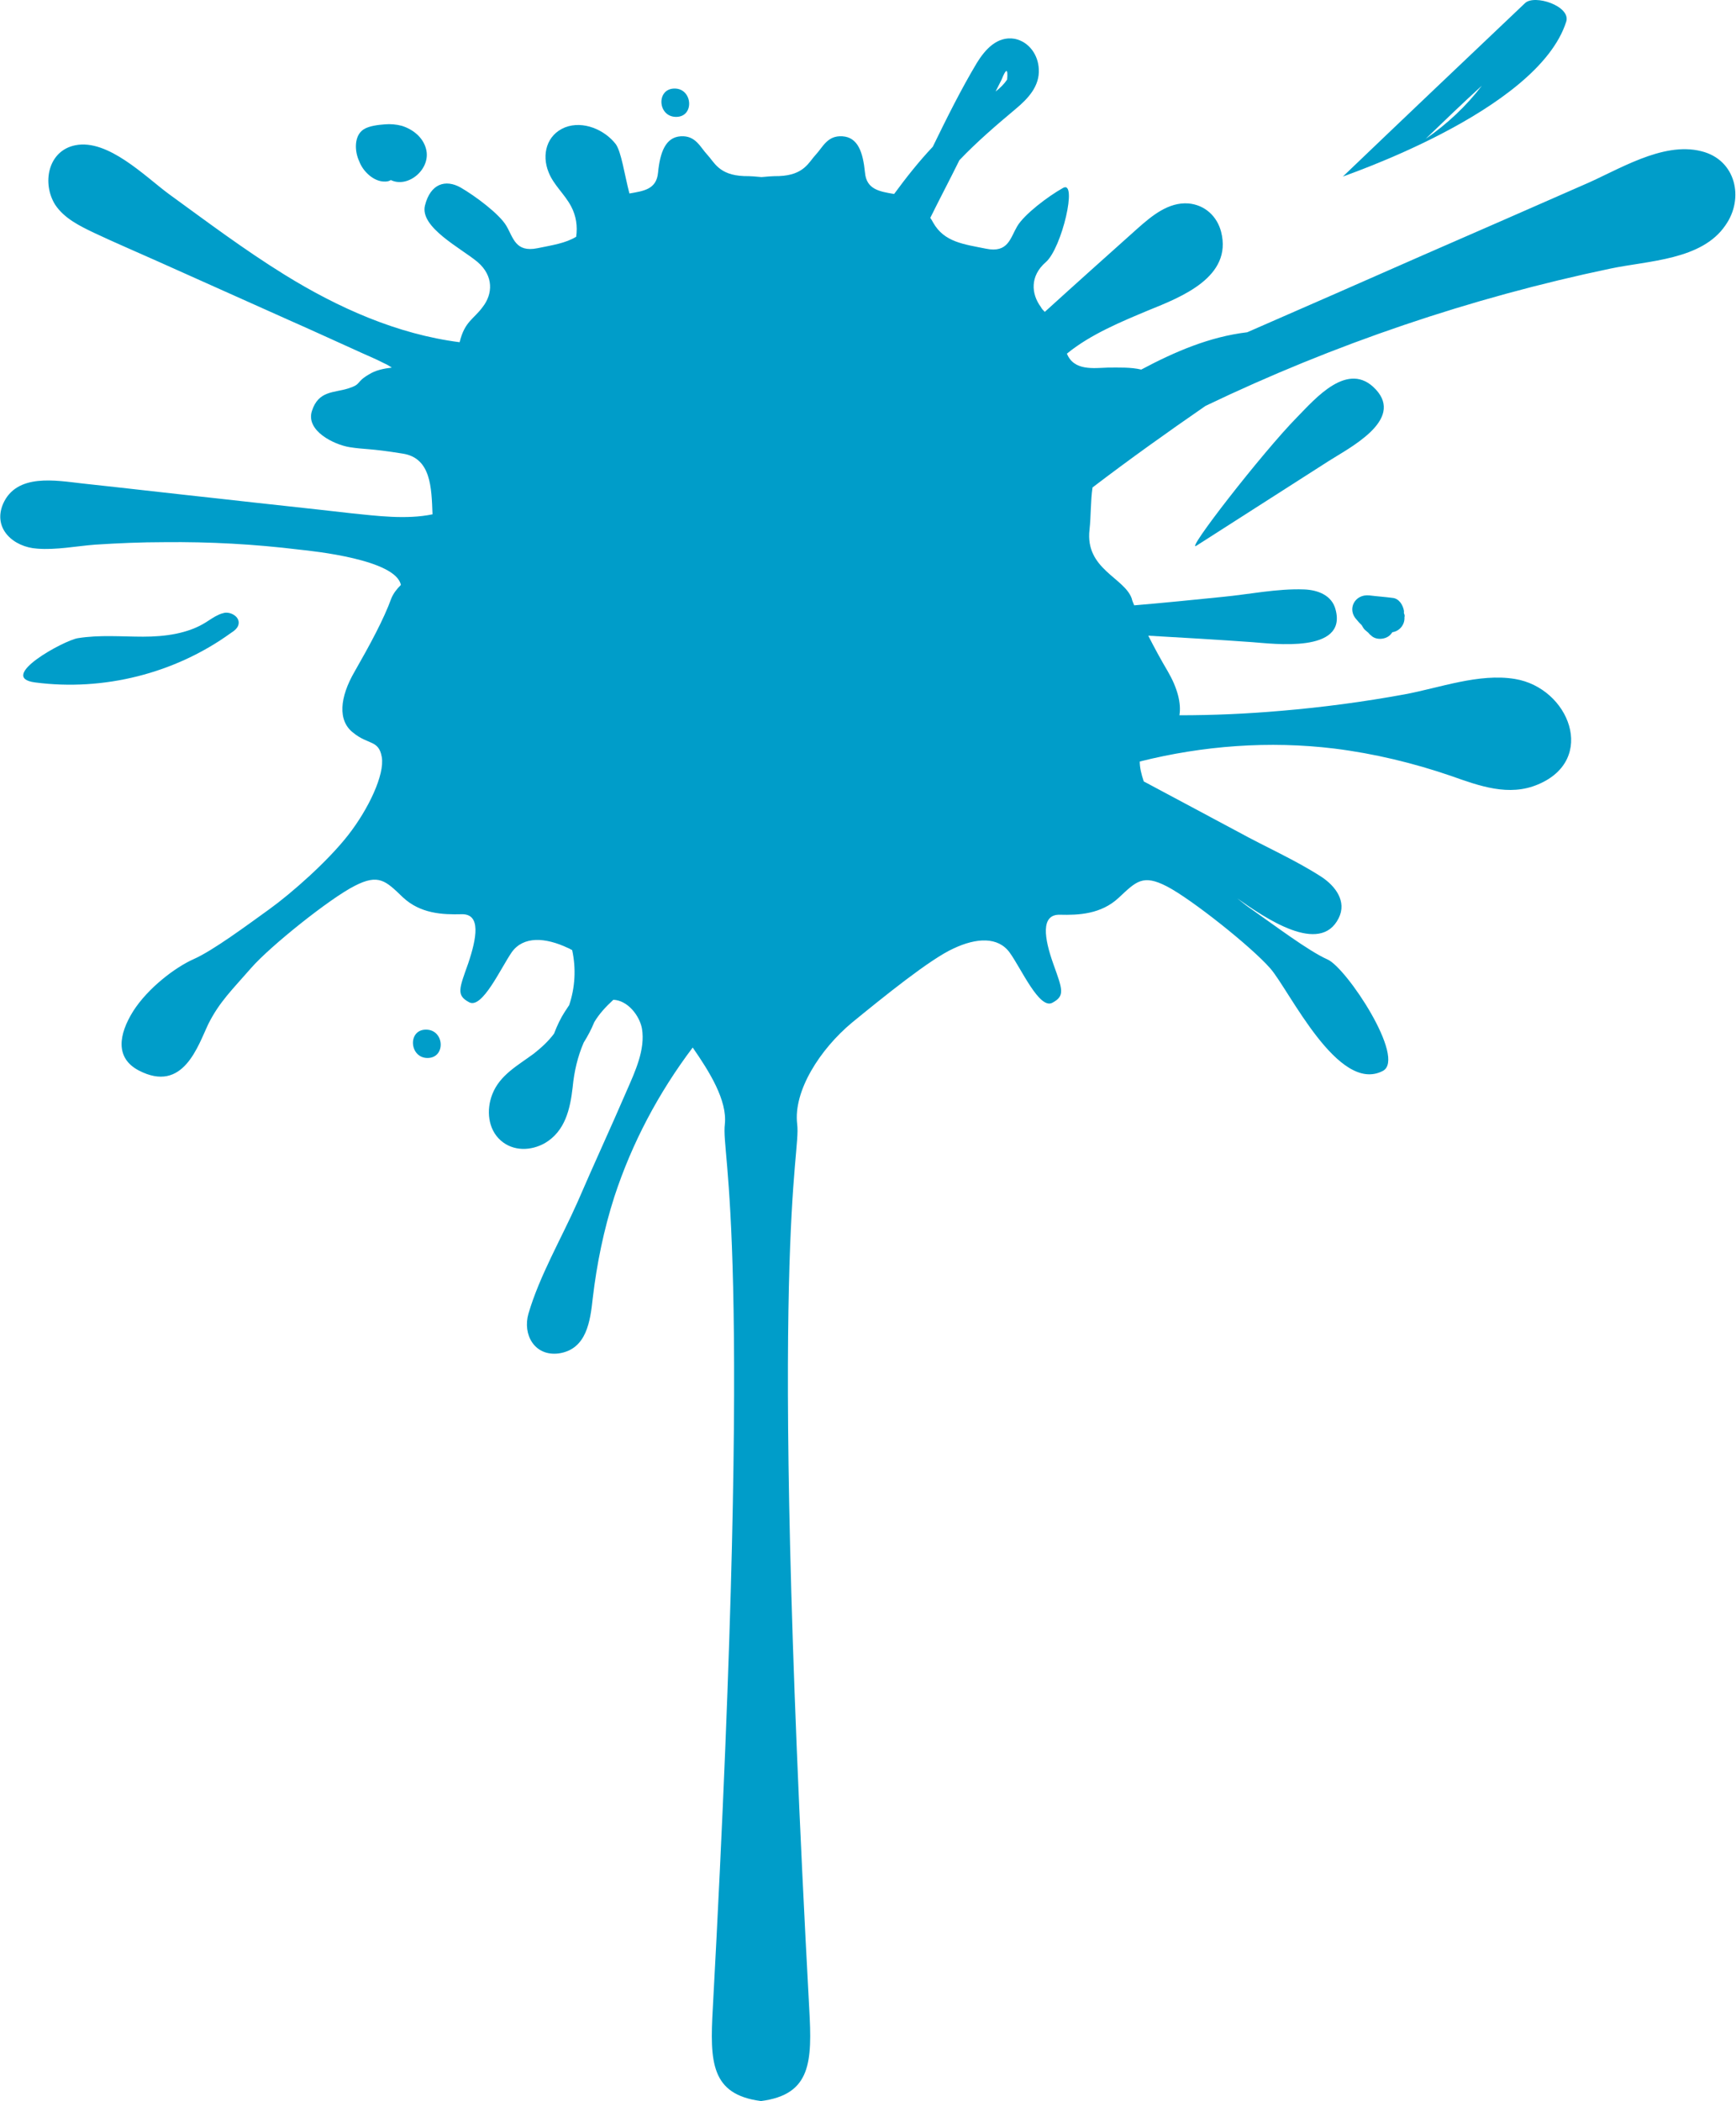 <?xml version="1.0" encoding="UTF-8"?>
<svg width="1073px" height="1298px" viewBox="0 0 1073 1298" version="1.1" xmlns="http://www.w3.org/2000/svg" xmlns:xlink="http://www.w3.org/1999/xlink">
    <!-- Generator: Sketch 42 (36781) - http://www.bohemiancoding.com/sketch -->
    <title>splat</title>
    <desc>Created with Sketch.</desc>
    <defs></defs>
    <g id="Welcome" stroke="none" stroke-width="1" fill="none" fill-rule="evenodd">
        <g id="Desktop-HD" transform="translate(-292, -216)" fill="#009DC9">
            <g id="splat" transform="translate(292, 216)">
                <path d="M1051.551,93.412 C1027.335,87.266 999.705,105.396 978.593,114.307 C945.685,128.748 912.776,143.19 879.557,157.632 C843.233,173.611 806.91,189.589 770.896,205.26 C747.612,208.026 726.19,217.244 705.39,228.306 C698.87,226.769 691.729,227.077 684.899,227.077 C675.896,227.384 663.788,229.228 659.442,218.473 C674.033,206.489 693.592,198.5 709.736,191.74 C730.226,183.444 761.893,171.152 754.753,143.19 C752.269,133.665 744.818,126.598 734.573,125.676 C722.154,124.754 711.909,133.358 703.216,141.039 C683.968,158.247 664.719,175.454 645.781,192.662 C644.85,191.74 643.919,190.818 643.298,189.589 C637.399,181.6 636.468,170.538 646.402,161.934 C656.337,153.331 666.272,110.619 656.958,116.15 C647.644,121.374 633.053,132.436 628.706,139.81 C624.36,147.185 623.118,156.403 609.458,153.638 C595.798,150.872 583.69,149.643 576.86,137.659 C576.239,136.43 575.618,135.509 574.997,134.587 C580.896,122.603 587.105,110.926 593.004,98.943 C603.87,87.574 615.667,77.433 627.775,67.293 C635.536,60.841 642.677,53.159 642.056,42.711 C641.746,34.108 636.157,25.811 627.154,23.967 C616.288,22.124 608.837,30.728 603.87,38.717 C593.935,55.31 585.242,72.824 576.549,90.646 C567.856,99.865 560.095,109.697 552.644,119.837 C543.641,118.301 535.569,117.072 534.637,106.625 C533.395,94.026 530.291,84.808 520.667,84.194 C511.353,83.579 508.559,90.954 504.212,95.563 C499.866,100.172 497.072,108.161 481.549,108.776 C477.513,108.776 473.787,109.083 470.683,109.39 C467.578,109.083 464.163,108.776 459.817,108.776 C444.294,108.161 441.5,100.172 437.153,95.563 C432.807,90.954 430.013,83.579 420.699,84.194 C411.385,84.808 407.97,94.026 406.728,106.625 C405.797,117.072 397.725,117.994 389.032,119.53 C385.927,107.546 384.065,94.026 380.65,89.11 C373.82,80.199 360.47,74.361 349.293,78.663 C337.806,83.272 334.702,95.563 339.048,106.317 C342.153,114.307 348.983,119.837 353.019,127.519 C356.123,133.358 357.055,139.81 356.123,146.263 C349.604,150.258 341.221,151.487 332.218,153.331 C318.558,156.096 317.316,146.878 312.97,139.503 C308.623,132.128 293.721,121.067 284.718,115.843 C275.404,110.619 266.09,113.385 262.675,126.905 C259.26,140.425 285.028,153.331 295.274,161.934 C305.208,170.538 304.587,181.6 298.378,189.589 C292.79,197.271 287.202,198.5 284.097,211.406 C245.6,206.489 208.966,190.204 175.747,169.616 C150.91,154.252 127.626,136.738 104.341,119.837 C89.75,109.083 66.776,85.73 46.596,89.724 C29.521,93.104 25.795,113.385 34.178,126.598 C39.766,134.894 49.08,139.503 58.083,143.805 C71.122,149.95 84.162,155.481 97.201,161.32 L178.231,197.578 C192.201,203.724 206.172,210.176 219.832,216.322 C225.731,219.087 231.94,221.546 237.839,224.618 C239.391,225.233 240.633,226.155 242.185,227.077 C237.218,227.691 232.25,228.613 227.904,231.379 C219.522,236.295 223.868,237.217 215.175,239.982 C206.482,242.748 196.858,241.211 192.822,253.81 C188.786,266.101 206.482,274.704 216.107,276.241 C225.731,277.777 228.214,276.855 249.015,280.235 C266.401,283.001 266.711,301.13 267.332,317.723 C251.188,321.103 232.561,318.645 217.348,317.108 C190.649,314.036 163.949,311.27 136.94,308.197 C108.377,305.125 79.505,301.745 50.942,298.672 C34.488,296.828 10.272,292.219 1.89,311.27 C-4.63,326.634 8.41,338.003 23.001,338.925 C34.799,339.847 46.906,337.389 58.704,336.467 C72.985,335.545 87.266,334.93 101.547,334.93 C129.489,334.623 157.43,336.159 185.061,339.54 C193.753,340.461 244.669,345.685 247.773,361.356 C245.29,363.814 243.116,366.58 241.875,369.653 C237.218,382.558 228.525,398.536 219.211,414.822 C209.897,430.8 208.656,445.242 218.28,452.617 C227.594,460.299 234.113,456.919 235.976,467.673 C237.839,478.428 227.904,499.63 215.175,515.916 C202.446,532.201 180.093,551.867 166.433,561.7 C152.773,571.533 131.662,587.204 119.864,592.427 C108.067,597.651 91.302,610.557 82.299,624.691 C73.295,639.133 71.122,653.575 85.714,661.257 C113.345,675.699 122.348,645.893 128.868,632.373 C135.698,618.853 143.459,611.478 155.257,597.958 C167.054,584.438 203.999,554.94 219.211,547.258 C234.113,539.576 238.46,544.185 249.015,554.325 C259.881,564.465 273.541,565.08 285.339,564.772 C297.447,564.465 294.653,579.522 289.375,595.193 C283.787,610.864 281.924,614.858 289.996,619.16 C298.068,623.462 309.555,597.958 316.385,588.125 C323.525,578.293 336.875,578.907 351.156,585.667 C352.087,585.975 352.708,586.589 353.64,586.896 C356.123,598.266 355.503,609.942 351.777,621.004 C350.846,622.233 350.225,623.462 349.293,624.691 C346.499,628.993 344.326,633.602 342.463,638.519 C339.048,643.128 334.702,647.122 330.045,650.81 C320.11,658.184 308.934,664.023 304.277,676.006 C300.551,685.532 301.483,697.516 309.555,704.583 C317.316,711.343 328.182,711.036 336.875,706.119 C349.293,698.745 352.398,685.225 353.95,671.704 C354.882,661.872 357.055,652.653 360.78,644.05 C363.264,640.055 365.437,636.06 367.3,631.451 C370.405,626.228 374.441,621.926 379.097,617.624 C387.79,617.931 395.241,627.149 396.794,635.446 C398.967,648.351 392.447,662.179 387.48,673.548 C377.545,696.594 366.99,719.332 357.055,742.378 C347.12,764.809 333.46,788.162 326.63,811.515 C322.904,824.42 330.355,837.94 345.257,836.097 C362.643,833.639 364.816,816.124 366.369,801.989 C368.852,780.787 373.199,759.585 379.718,739.305 C390.584,706.119 407.039,675.084 428.15,647.122 C438.395,661.872 449.572,679.694 448.019,694.443 C445.536,715.03 466.647,760.2 440.568,1240.779 C438.705,1273.657 439.326,1293.937 470.372,1297.932 C501.418,1293.937 502.039,1273.657 500.176,1240.779 C474.098,760.2 495.209,715.03 492.725,694.443 C490.242,673.855 507.006,648.044 526.565,631.759 C546.124,615.78 574.997,592.427 589.278,585.975 C603.559,579.214 616.909,578.6 624.049,588.433 C631.19,598.266 642.366,623.769 650.438,619.468 C658.51,615.166 656.648,611.171 651.059,595.5 C645.471,579.829 642.987,564.772 655.095,565.08 C666.582,565.387 680.553,564.772 691.419,554.632 C702.285,544.492 706.321,539.883 721.223,547.565 C736.125,555.247 773.38,584.745 785.177,598.266 C796.975,611.786 827.089,676.006 854.72,661.564 C869.312,653.882 832.367,597.958 820.57,592.735 C808.772,587.511 787.661,571.533 774.001,562.007 C771.207,560.163 768.102,557.705 764.687,554.94 C782.073,567.231 815.913,590.276 827.4,567.231 C832.678,556.783 825.227,547.258 816.844,541.727 C800.7,531.279 782.383,523.29 765.619,514.072 C746.06,503.625 726.501,493.177 706.942,482.73 C705.39,478.121 704.458,474.126 704.458,470.439 C743.576,460.606 784.557,457.533 824.916,462.45 C849.442,465.522 873.658,471.361 896.943,479.35 C914.328,485.495 932.645,492.255 950.652,484.574 C987.286,469.21 969.9,424.962 936.371,419.431 C914.018,415.744 889.802,424.962 868.07,428.957 C842.923,433.566 817.465,436.946 792.008,439.097 C770.896,440.94 750.096,441.862 728.984,441.862 C730.226,434.488 727.743,424.962 721.844,414.822 C717.497,407.447 713.462,400.073 709.736,392.698 C731.158,393.927 752.579,395.156 774.001,396.693 C786.73,397.615 832.678,403.76 825.537,376.72 C823.364,367.809 814.671,364.429 805.978,364.122 C789.524,363.507 771.828,367.194 755.684,368.731 C737.367,370.574 719.36,372.418 701.043,373.954 C700.422,372.418 699.801,371.189 699.491,369.653 C694.834,356.747 670.618,351.523 673.412,327.248 C674.344,318.952 674.033,309.426 675.275,301.13 C698.249,283.615 721.533,267.022 745.128,250.737 C824.606,212.635 908.74,184.058 995.358,165.929 C1018.643,161.012 1051.862,160.705 1066.453,139.196 C1078.251,122.603 1072.973,98.635 1051.551,93.412 L1051.551,93.412 Z M619.082,49.164 C621.876,42.097 623.118,42.097 622.497,49.164 C620.634,51.93 618.151,54.388 615.357,56.539 C616.598,54.08 617.84,51.622 619.082,49.164 L619.082,49.164 Z" id="Shape"></path>
                <path d="M238.149,112.156 C239.391,112.156 240.633,111.848 241.564,111.234 C252.43,116.457 266.711,104.166 263.296,91.875 C261.434,84.808 255.224,79.892 248.394,77.741 C244.979,76.819 241.254,76.512 237.839,76.819 C233.803,77.126 228.214,77.741 224.799,79.892 C218.59,83.886 219.211,93.719 222.005,99.557 C224.178,105.703 231.009,112.463 238.149,112.156 L238.149,112.156 Z" id="Shape"></path>
                <path d="M263.296,636.06 C251.809,636.06 253.051,653.575 264.228,653.575 C275.715,653.575 274.783,636.06 263.296,636.06 L263.296,636.06 Z" id="Shape"></path>
                <path d="M417.905,72.21 C429.392,72.21 428.15,54.695 416.973,54.695 C405.486,54.695 406.418,72.21 417.905,72.21 L417.905,72.21 Z" id="Shape"></path>
                <path d="M147.495,385.324 C148.116,381.022 142.838,377.949 138.802,378.563 C137.56,378.871 136.319,379.178 135.077,379.793 C132.283,381.022 129.799,382.865 127.315,384.402 C116.139,391.469 101.858,393.313 88.508,393.313 C75.158,393.313 61.498,392.084 48.148,394.235 C39.766,395.464 -2.456,418.509 21.759,421.582 C63.982,427.113 108.067,416.051 142.528,391.162 C145.011,389.625 147.185,387.782 147.495,385.324 L147.495,385.324 Z" id="Shape"></path>
                <path d="M867.76,378.871 L867.76,377.334 C867.139,373.647 864.655,369.653 860.619,369.345 C855.962,368.731 851.305,368.423 846.338,367.809 C837.335,366.887 832.367,376.413 838.576,382.865 C839.508,384.094 840.439,385.016 841.681,386.245 C842.302,387.167 842.612,388.089 843.544,389.011 C844.165,389.625 845.096,390.24 845.717,390.855 C846.338,391.469 846.648,392.084 847.269,392.391 C850.374,395.771 856.893,395.156 859.688,391.776 C859.998,391.469 860.309,390.855 860.619,390.547 C864.965,389.933 868.38,385.938 868.07,381.329 C868.38,380.407 868.07,379.485 867.76,378.871 L867.76,378.871 Z" id="Shape"></path>
                <path d="M739.54,337.081 C766.86,319.567 793.87,302.359 821.191,284.844 C833.609,276.855 868.07,259.648 850.374,240.597 C833.299,222.16 812.808,246.435 801.632,257.804 C779.9,279.928 731.779,341.998 739.54,337.081 L739.54,337.081 Z" id="Shape"></path>
                <path d="M942.638,1.901 C905.072,37.545 867.507,73.189 829.941,109.14 C826.836,109.755 950.399,69.502 968.095,13.27 C970.889,3.745 948.536,-3.63 942.638,1.901 L942.638,1.901 Z M881.167,85.787 C892.654,74.725 904.141,63.663 915.938,52.909 C906.314,65.507 894.516,76.569 881.167,85.787 L881.167,85.787 Z" id="Shape"></path>
            </g>
        </g>
    </g>
</svg>